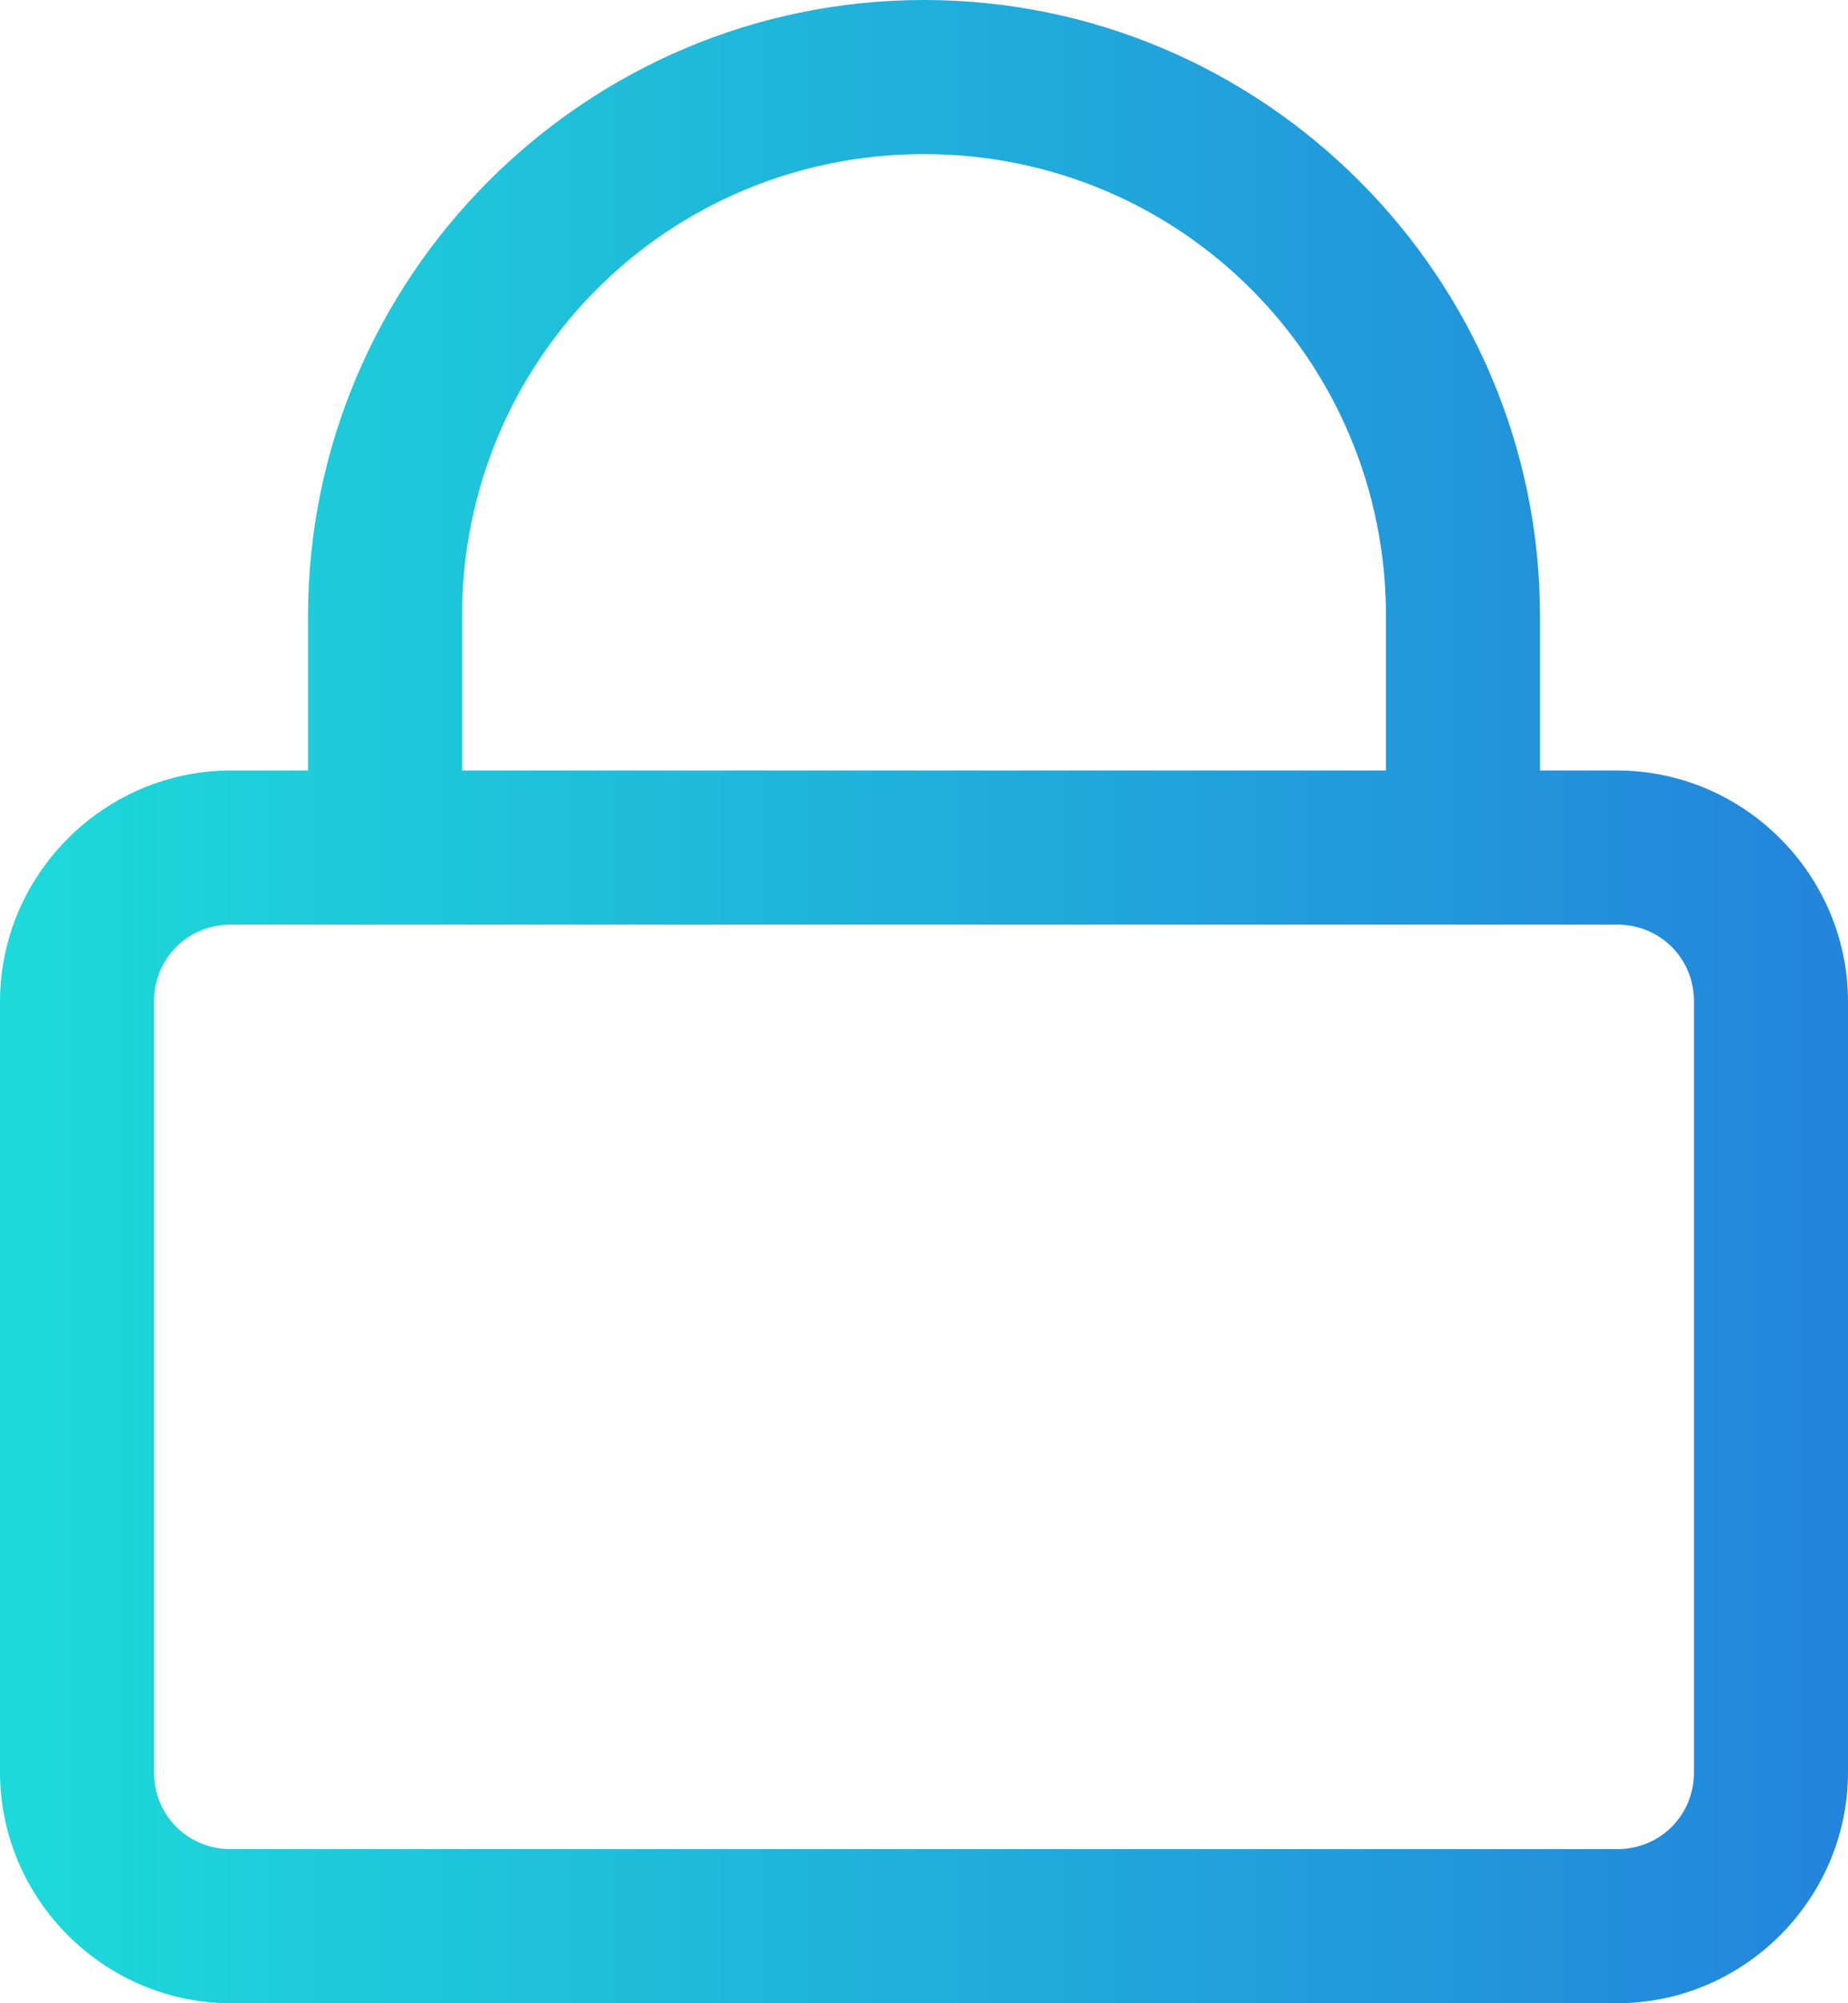 <svg width="24" height="26" viewBox="0 0 24 26" fill="none" xmlns="http://www.w3.org/2000/svg">
<path d="M12 0C7.594 0 4 3.594 4 8V10H3C1.352 10 0 11.352 0 13V23C0 24.648 1.352 26 3 26H21C22.648 26 24 24.648 24 23V13C24 11.352 22.648 10 21 10H20V8C20 3.594 16.406 0 12 0ZM12 2C15.328 2 18 4.672 18 8V10H6V8C6 4.672 8.672 2 12 2ZM3 12H21C21.562 12 22 12.438 22 13V23C22 23.562 21.562 24 21 24H3C2.438 24 2 23.562 2 23V13C2 12.438 2.438 12 3 12Z" fill="url(#paint0_linear)"/>
<defs>
<linearGradient id="paint0_linear" x1="0" y1="13" x2="24.35" y2="13" gradientUnits="userSpaceOnUse">
<stop stop-color="#1DDADA"/>
<stop offset="1" stop-color="#2383DB"/>
</linearGradient>
</defs>
</svg>
